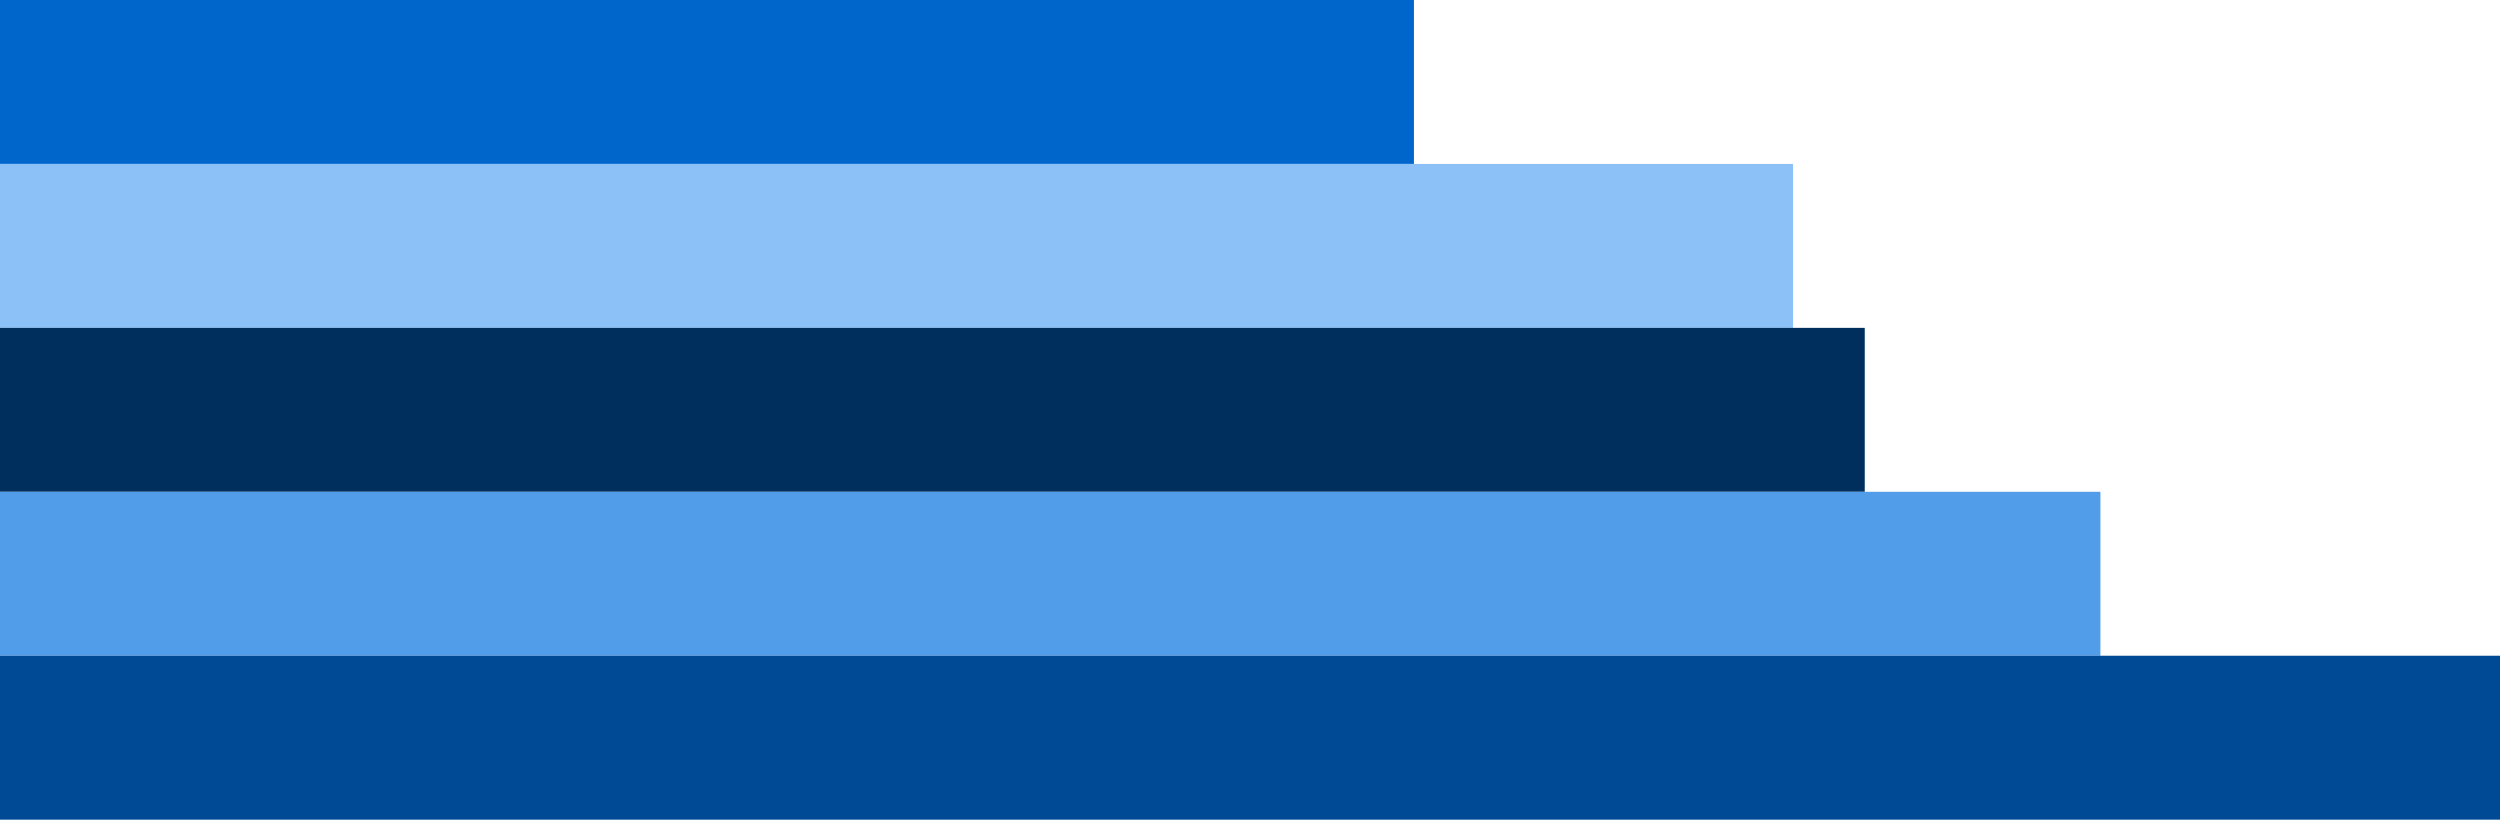 <?xml version="1.0" encoding="UTF-8"?><svg version="1.1" width="244px" height="80px" viewBox="0 0 244.0 80.0" xmlns="http://www.w3.org/2000/svg" xmlns:xlink="http://www.w3.org/1999/xlink"><defs><clipPath id="i0"><path d="M138,0 L138,16 L0,16 L0,0 L138,0 Z"></path></clipPath><clipPath id="i1"><path d="M175,0 L175,16 L0,16 L0,0 L175,0 Z"></path></clipPath><clipPath id="i2"><path d="M182,0 L182,16 L0,16 L0,0 L182,0 Z"></path></clipPath><clipPath id="i3"><path d="M205,0 L205,16 L0,16 L0,0 L205,0 Z"></path></clipPath><clipPath id="i4"><path d="M244,0 L244,16 L0,16 L0,0 L244,0 Z"></path></clipPath></defs><g clip-path="url(#i0)"><polygon points="0,0 138,0 138,16 0,16 0,0" stroke="none" fill="#0066CC"></polygon></g><g transform="translate(0.0 16.0)"><g clip-path="url(#i1)"><polygon points="0,0 175,0 175,16 0,16 0,0" stroke="none" fill="#8BC1F7"></polygon></g></g><g transform="translate(0.0 32.0)"><g clip-path="url(#i2)"><polygon points="0,0 182,0 182,16 0,16 0,0" stroke="none" fill="#002F5D"></polygon></g></g><g transform="translate(0.0 48.0)"><g clip-path="url(#i3)"><polygon points="0,0 205,0 205,16 0,16 0,0" stroke="none" fill="#519DE9"></polygon></g></g><g transform="translate(0.0 64.0)"><g clip-path="url(#i4)"><polygon points="0,0 244,0 244,16 0,16 0,0" stroke="none" fill="#004A95"></polygon></g></g></svg>
